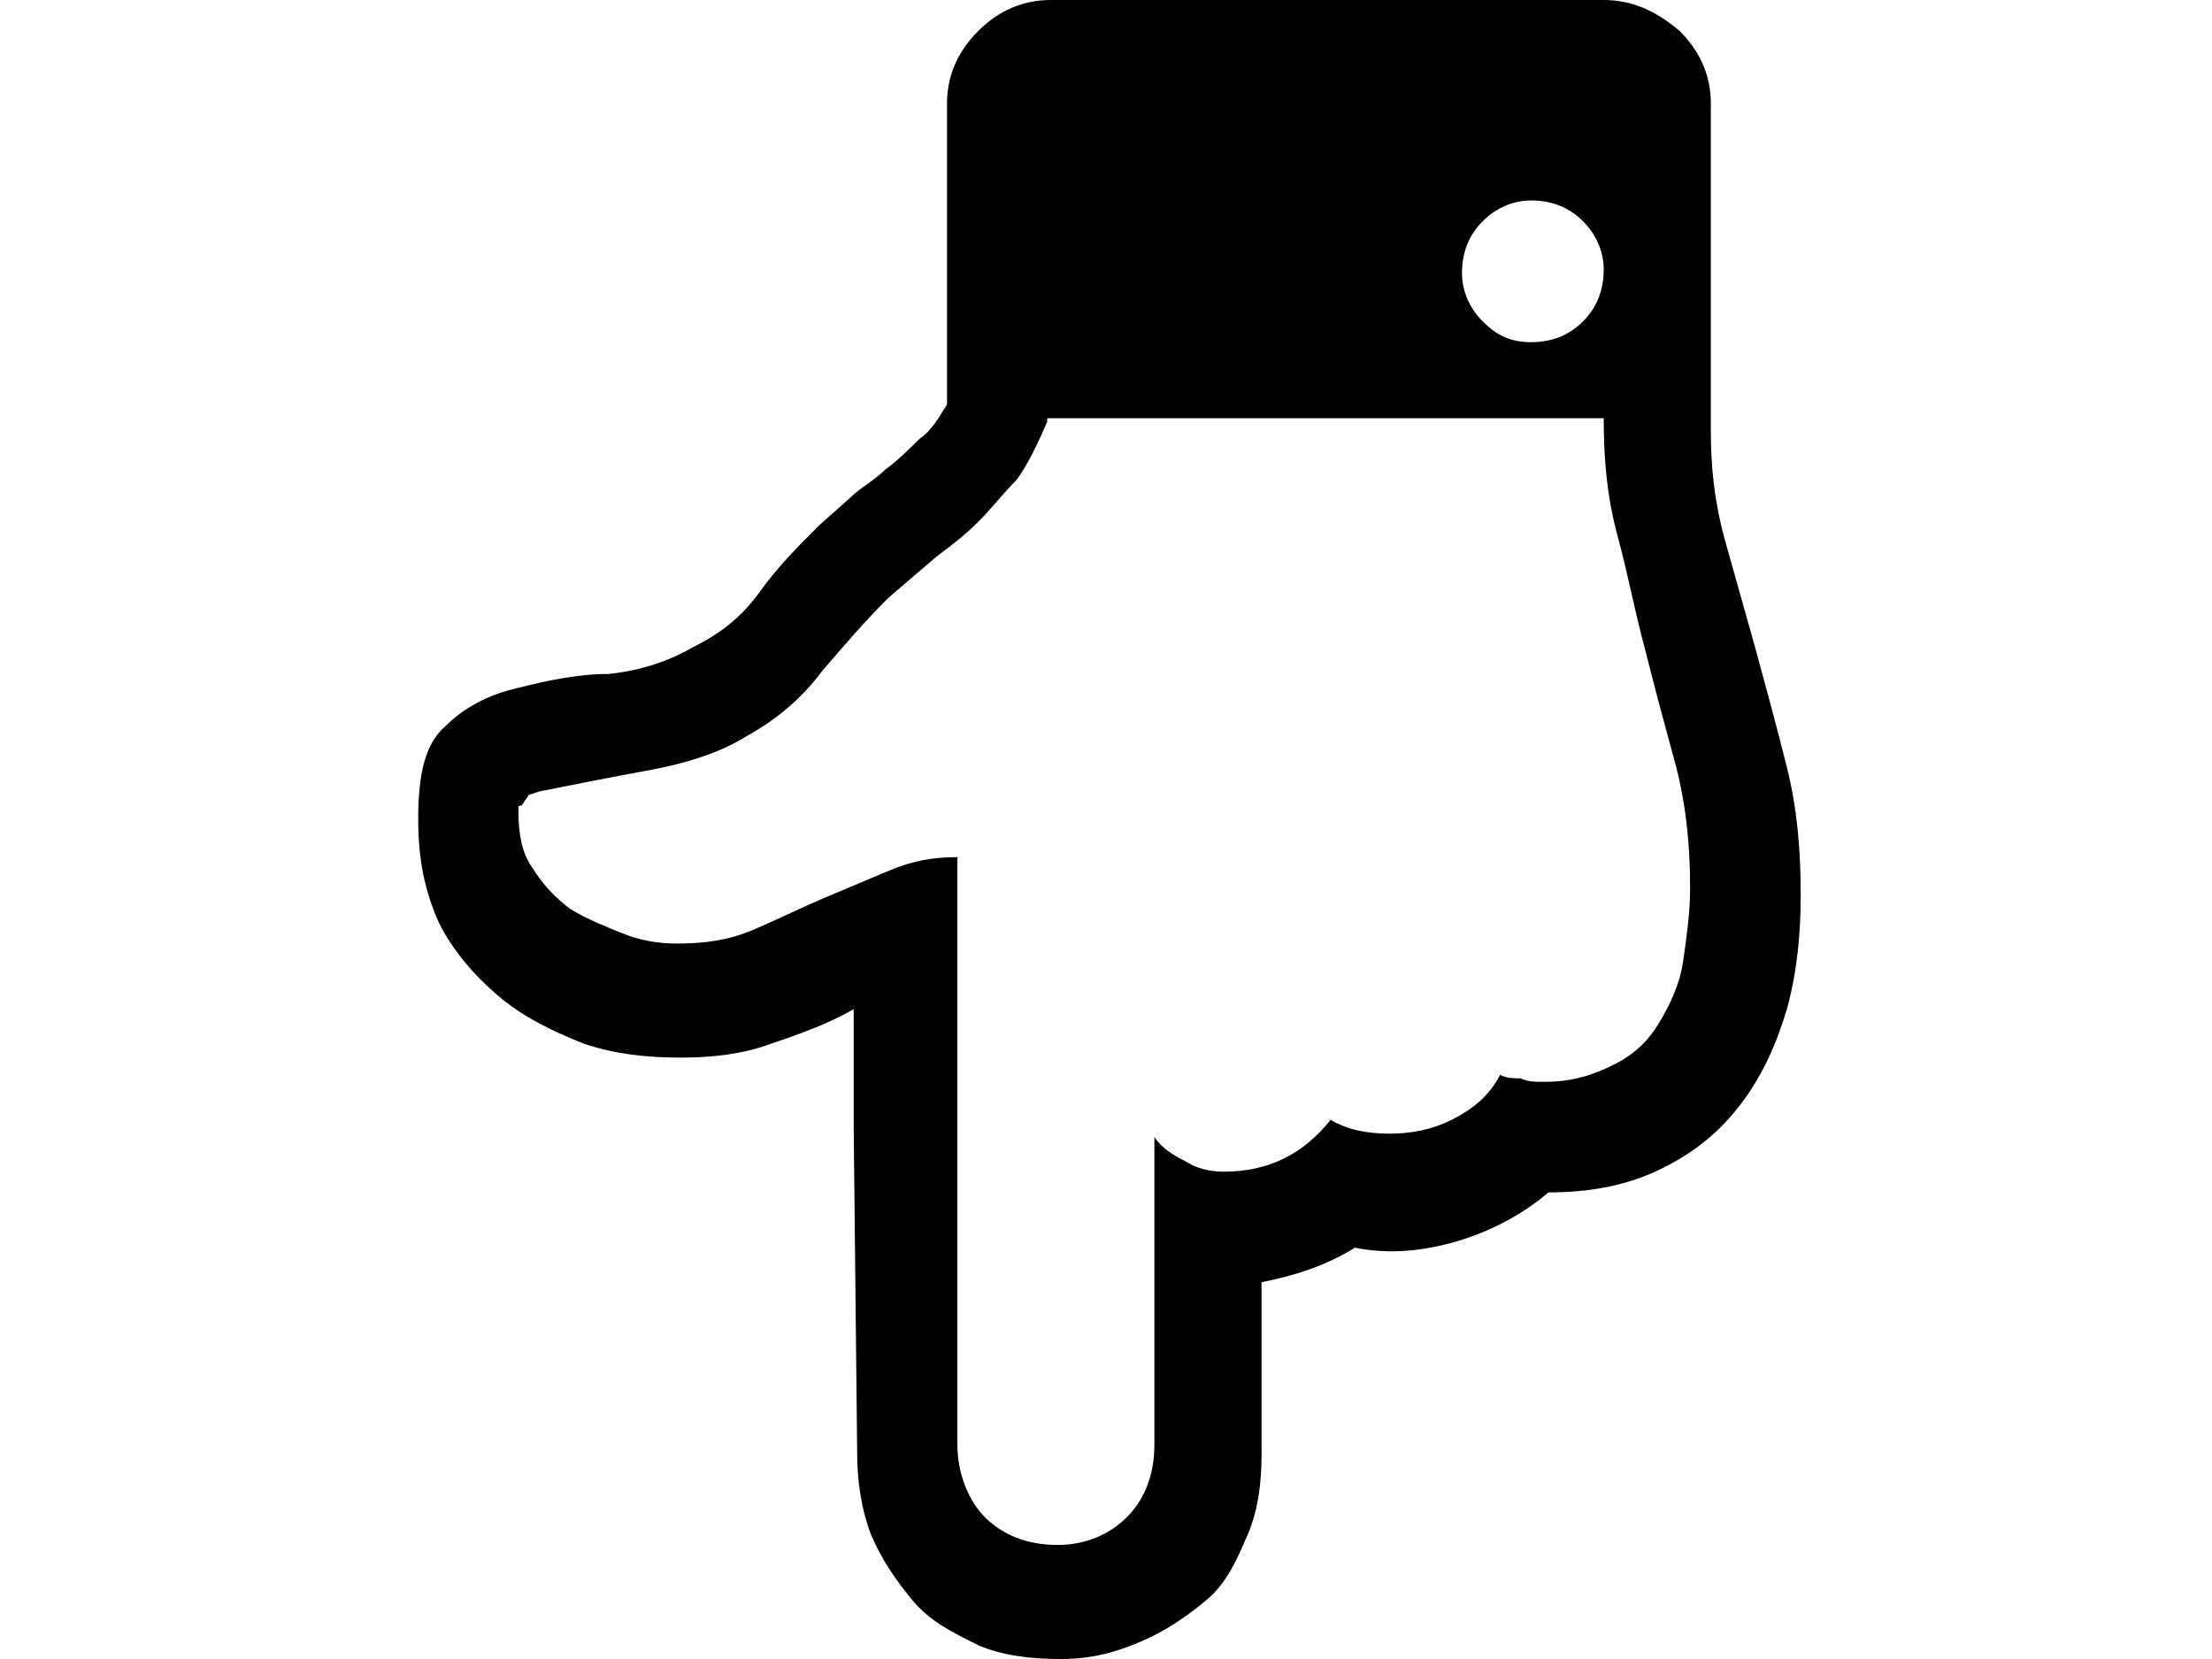 <svg xmlns="http://www.w3.org/2000/svg" viewBox="0 0 64 48">
<path d="M12.7,26.7c0.4,0.8,1,1.5,1.7,2.1c0.7,0.6,1.5,1,2.5,1.4c0.9,0.3,1.8,0.4,2.8,0.4c0.9,0,1.8-0.1,2.6-0.4
	c0.9-0.3,1.7-0.6,2.4-1v3.4l0.1,9.4c0,0.8,0.1,1.6,0.4,2.4c0.3,0.7,0.7,1.3,1.2,1.9s1.1,0.9,1.9,1.3c0.7,0.3,1.5,0.4,2.4,0.4
	c0.9,0,1.6-0.2,2.3-0.5c0.7-0.3,1.3-0.7,1.9-1.2s0.9-1.2,1.2-1.9c0.3-0.7,0.4-1.5,0.4-2.3v-5c1-0.2,1.9-0.5,2.7-1c1,0.2,2,0.1,3-0.2
	s1.9-0.8,2.6-1.4c1.2,0,2.3-0.2,3.3-0.7s1.7-1.1,2.3-1.9s1-1.7,1.3-2.7c0.3-1.1,0.4-2.2,0.4-3.3c0-1.3-0.1-2.5-0.4-3.7
	s-0.6-2.3-0.9-3.4l-0.9-3.2c-0.3-1.1-0.4-2.1-0.4-3.1V3c0-0.8-0.3-1.5-0.9-2.1C47.9,0.3,47.2,0,46.4,0h-16c-0.8,0-1.5,0.3-2.1,0.9
	c-0.6,0.6-0.9,1.3-0.9,2.1v8.7c-0.3,0.5-0.5,0.8-0.8,1c-0.3,0.3-0.6,0.6-1,0.9c-0.3,0.3-0.7,0.5-1,0.8l-0.9,0.8
	c-0.6,0.6-1.2,1.2-1.7,1.9c-0.5,0.7-1.1,1.2-1.9,1.6c-0.7,0.4-1.5,0.7-2.5,0.8c-0.9,0-1.8,0.2-2.6,0.4c-0.9,0.2-1.6,0.6-2.1,1.1
	c-0.6,0.5-0.8,1.4-0.8,2.7C12.1,24.9,12.3,25.8,12.7,26.7L12.7,26.7z M15.1,23.3l0.2-0.3l0.3-0.1c1-0.2,2-0.4,3.1-0.6
	c1.1-0.2,2.1-0.5,2.9-1c0.9-0.5,1.6-1.1,2.2-1.9c0.6-0.7,1.2-1.4,1.9-2.1l1.4-1.2c0.4-0.3,0.8-0.6,1.2-1c0.4-0.4,0.7-0.8,1.1-1.2
	c0.3-0.4,0.6-1,0.9-1.7v-0.1h16.1c0,1.2,0.1,2.3,0.4,3.4c0.3,1.1,0.5,2.2,0.8,3.3c0.3,1.2,0.6,2.3,0.9,3.4c0.3,1.2,0.4,2.3,0.4,3.5
	c0,0.7-0.1,1.4-0.2,2.1c-0.1,0.7-0.4,1.3-0.7,1.8c-0.3,0.5-0.7,0.9-1.3,1.2c-0.6,0.3-1.2,0.5-2,0.5c-0.3,0-0.5,0-0.7-0.1
	c-0.2,0-0.4,0-0.6-0.1c-0.3,0.6-0.8,1-1.4,1.3c-0.6,0.3-1.2,0.4-1.8,0.4c-0.6,0-1.2-0.1-1.7-0.4c-0.8,1-1.8,1.5-3.1,1.5
	c-0.4,0-0.8-0.1-1.1-0.3c-0.4-0.2-0.7-0.4-0.9-0.7c0,1.7,0,3.2,0,4.5c0,1.3,0,2.8,0,4.4c0,0.9-0.3,1.6-0.8,2.1
	c-0.5,0.5-1.2,0.8-2,0.8c-0.9,0-1.6-0.3-2.1-0.8s-0.8-1.3-0.8-2.1c0-3.2,0-6,0-8.5c0-2.5,0-5.3,0-8.5c-0.7,0-1.3,0.1-2,0.4l-1.9,0.8
	c-0.7,0.3-1.3,0.6-2,0.9c-0.7,0.3-1.4,0.4-2.2,0.4c-0.6,0-1.1-0.1-1.6-0.3c-0.5-0.2-1-0.4-1.5-0.7c-0.4-0.3-0.8-0.7-1.1-1.2
	c-0.3-0.4-0.4-1-0.4-1.6c0-0.1,0-0.2,0-0.3C15,23.4,15,23.3,15.1,23.3L15.1,23.3z M42.9,6.4c0.4-0.4,0.9-0.6,1.4-0.6
	c0.6,0,1.1,0.2,1.5,0.6c0.4,0.4,0.6,0.9,0.6,1.4c0,0.6-0.2,1.1-0.6,1.5c-0.4,0.4-0.9,0.6-1.5,0.6c-0.6,0-1-0.2-1.4-0.6
	s-0.6-0.9-0.6-1.4C42.3,7.3,42.5,6.8,42.9,6.4z"/>
</svg>
